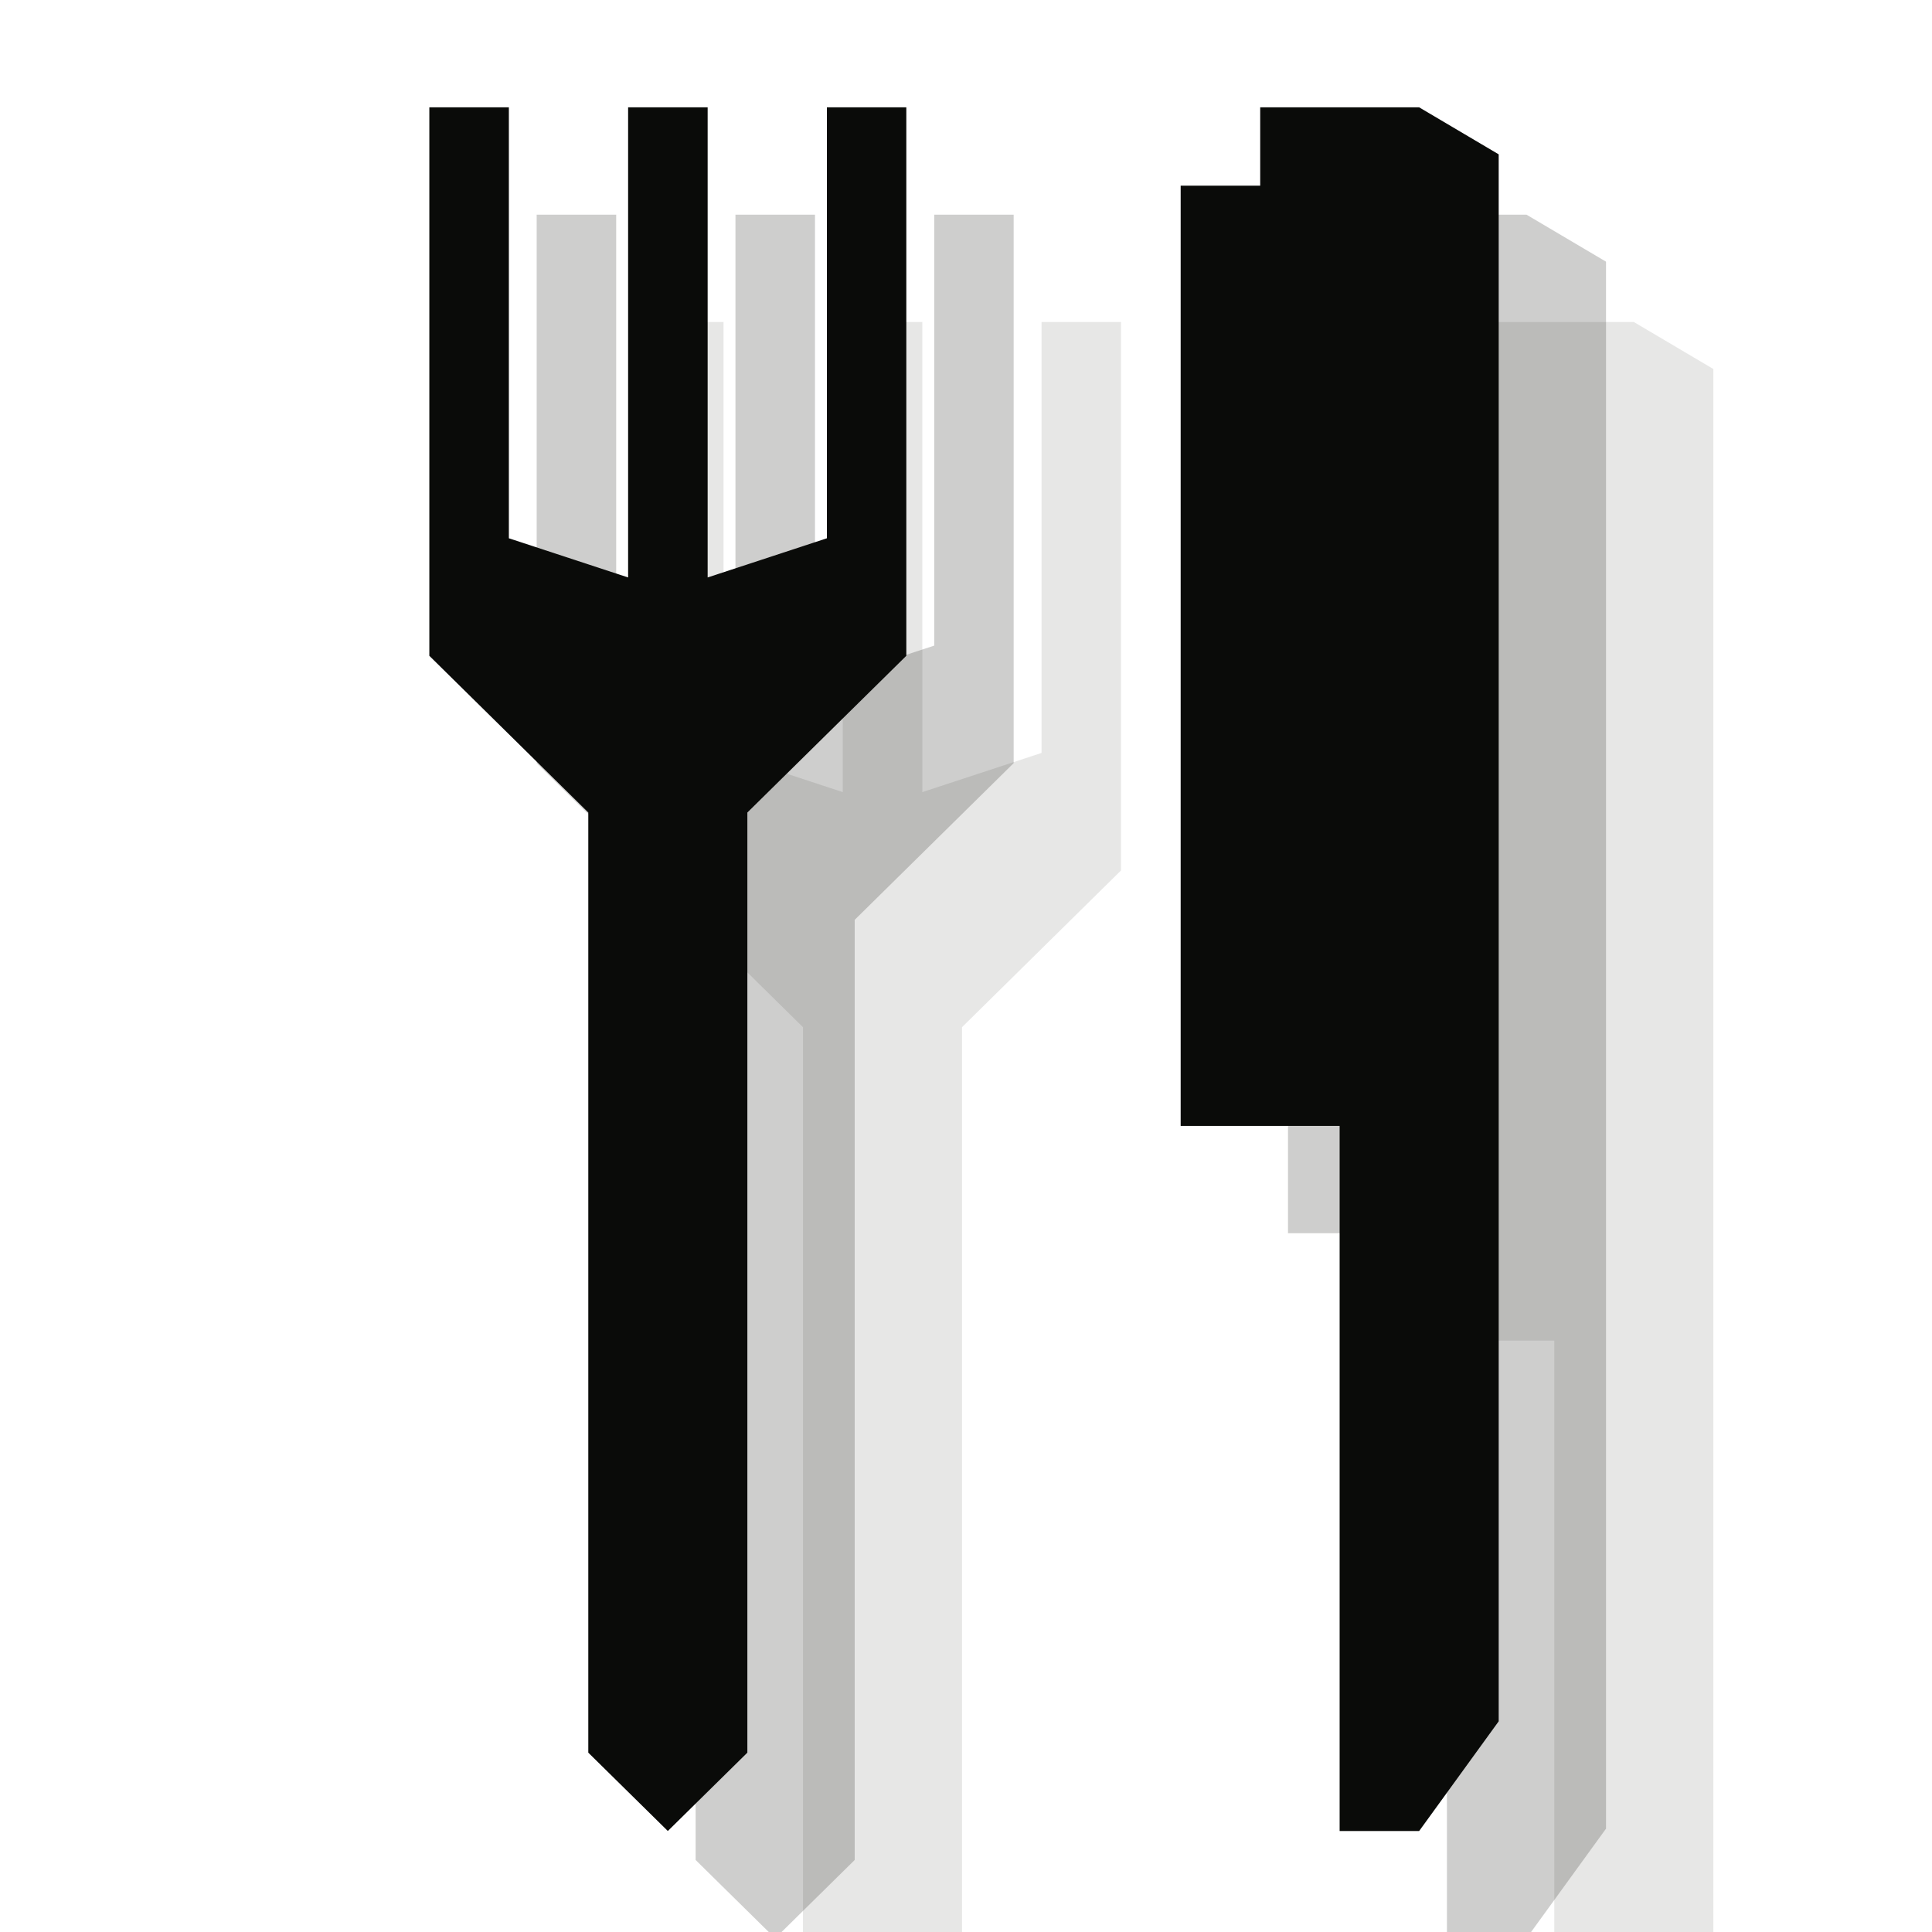 <?xml version="1.0" encoding="UTF-8" standalone="no"?>
<svg width="18px" height="18px" viewBox="0 0 18 18" version="1.1" xmlns="http://www.w3.org/2000/svg" xmlns:xlink="http://www.w3.org/1999/xlink" xmlns:sketch="http://www.bohemiancoding.com/sketch/ns">
    <!-- Generator: Sketch 3.2.2 (9983) - http://www.bohemiancoding.com/sketch -->
    <title>food-service-black-s1-18</title>
    <desc>Created with Sketch.</desc>
    <defs></defs>
    <g id="Page-1" stroke="none" stroke-width="1" fill="none" fill-rule="evenodd" sketch:type="MSPage">
        <path d="M14.481,19.059 L15.222,19.059 L15.963,18.037 L15.963,3.438 L15.222,3 L13.741,3 L13.741,3.73 L13,3.73 L13,12.49 L14.481,12.49 L14.481,19.059" id="Fill-179" opacity="0.1" fill="#0A0B09" sketch:type="MSShapeGroup"></path>
        <path d="M7.481,18.329 L8.222,19.059 L8.963,18.329 L8.963,9.57 L10.444,8.11 L10.444,3 L9.704,3 L9.704,7.015 L8.593,7.38 L8.593,3 L7.852,3 L7.852,7.38 L6.741,7.015 L6.741,3 L6,3 L6,8.11 L7.481,9.57 L7.481,18.329" id="Fill-180" opacity="0.1" fill="#0A0B09" sketch:type="MSShapeGroup"></path>
        <path d="M13.481,18.059 L14.222,18.059 L14.963,17.037 L14.963,2.438 L14.222,2 L12.741,2 L12.741,2.73 L12,2.73 L12,11.49 L13.481,11.49 L13.481,18.059" id="Fill-179" opacity="0.2" fill="#0A0B09" sketch:type="MSShapeGroup"></path>
        <path d="M6.481,17.329 L7.222,18.059 L7.963,17.329 L7.963,8.57 L9.444,7.11 L9.444,2 L8.704,2 L8.704,6.015 L7.593,6.38 L7.593,2 L6.852,2 L6.852,6.38 L5.741,6.015 L5.741,2 L5,2 L5,7.11 L6.481,8.57 L6.481,17.329" id="Fill-180" opacity="0.2" fill="#0A0B09" sketch:type="MSShapeGroup"></path>
        <path d="M12.481,17.059 L13.222,17.059 L13.963,16.037 L13.963,1.438 L13.222,1 L11.741,1 L11.741,1.73 L11,1.73 L11,10.49 L12.481,10.49 L12.481,17.059" id="Fill-179" fill="#0A0B09" sketch:type="MSShapeGroup"></path>
        <path d="M5.481,16.329 L6.222,17.059 L6.963,16.329 L6.963,7.57 L8.444,6.11 L8.444,1 L7.704,1 L7.704,5.015 L6.593,5.38 L6.593,1 L5.852,1 L5.852,5.38 L4.741,5.015 L4.741,1 L4,1 L4,6.11 L5.481,7.57 L5.481,16.329" id="Fill-180" fill="#0A0B09" sketch:type="MSShapeGroup"></path>
    </g>
</svg>